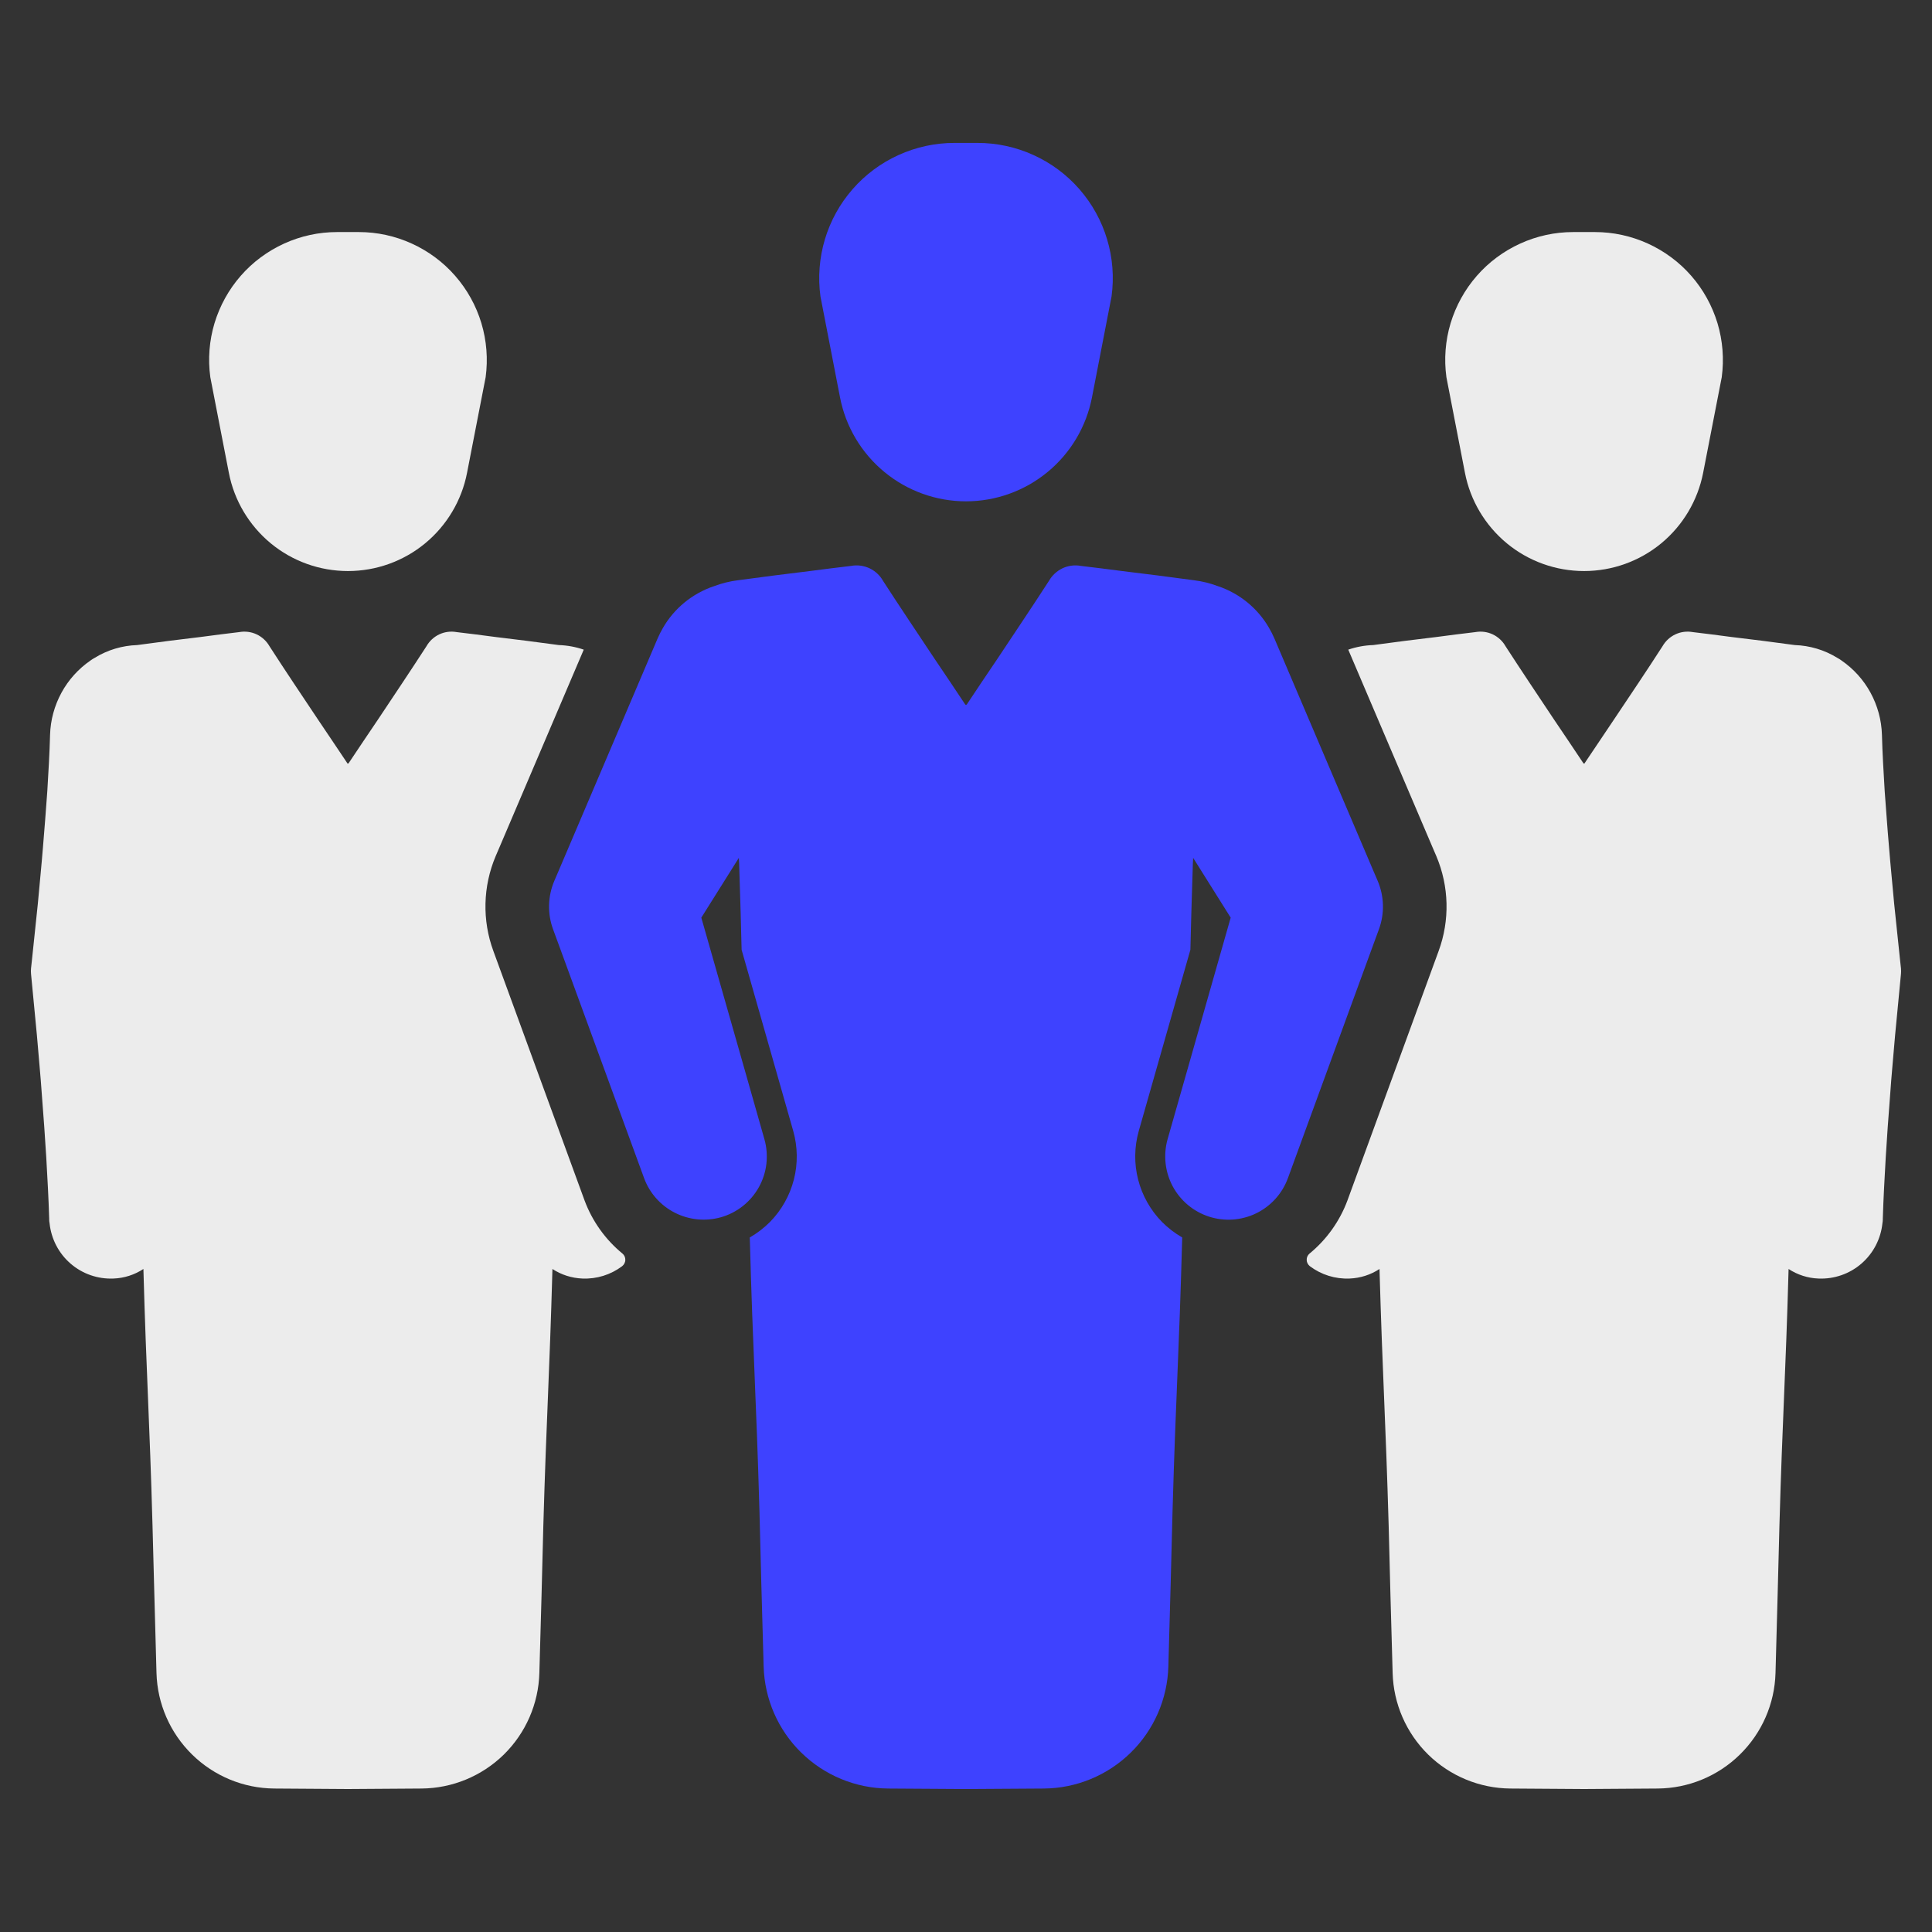 <svg width="35" height="35" viewBox="0 0 35 35" fill="none" xmlns="http://www.w3.org/2000/svg">
<rect x="0" y="0" width="35" height="35" fill="#333333" stroke="none"/>
<path d="M4.146 8.566C4.243 9.067 4.512 9.518 4.905 9.843C5.299 10.168 5.793 10.345 6.304 10.345C6.814 10.345 7.308 10.168 7.702 9.843C8.095 9.518 8.364 9.067 8.461 8.566L8.798 6.833C8.842 6.505 8.816 6.172 8.721 5.855C8.626 5.539 8.464 5.246 8.246 4.997C8.029 4.748 7.76 4.549 7.459 4.412C7.158 4.275 6.832 4.204 6.501 4.204H6.106C5.775 4.204 5.449 4.275 5.148 4.412C4.847 4.549 4.578 4.748 4.361 4.997C4.143 5.246 3.982 5.539 3.886 5.855C3.791 6.172 3.765 6.505 3.81 6.833L4.146 8.566Z" fill="#ECECEC"/>
<path d="M11.277 22.71C11.294 22.724 11.307 22.742 11.316 22.762C11.325 22.782 11.329 22.804 11.328 22.825C11.328 22.847 11.322 22.869 11.312 22.888C11.302 22.908 11.288 22.924 11.271 22.938C11.064 23.094 10.809 23.173 10.55 23.162C10.357 23.154 10.17 23.095 10.008 22.989C9.953 24.953 9.9 25.66 9.843 27.639C9.827 28.334 9.797 29.405 9.771 30.308C9.756 30.865 9.525 31.395 9.127 31.786C8.728 32.176 8.194 32.397 7.636 32.401L6.303 32.41L4.97 32.401C4.412 32.397 3.878 32.176 3.48 31.785C3.082 31.395 2.85 30.865 2.835 30.308C2.809 29.405 2.782 28.334 2.763 27.639C2.708 25.66 2.653 24.953 2.598 22.989C2.436 23.095 2.249 23.155 2.056 23.162C1.772 23.174 1.493 23.078 1.278 22.891C1.063 22.705 0.927 22.443 0.898 22.16C0.893 22.137 0.891 22.114 0.891 22.091V22.075C0.88 21.704 0.859 21.336 0.838 20.965C0.815 20.596 0.79 20.228 0.76 19.857C0.735 19.486 0.698 19.118 0.668 18.749L0.562 17.642C0.559 17.609 0.559 17.577 0.562 17.545L0.58 17.379L0.686 16.366C0.716 16.027 0.751 15.689 0.778 15.352C0.808 15.014 0.831 14.673 0.857 14.332C0.877 13.994 0.898 13.653 0.907 13.31C0.915 13.044 0.986 12.784 1.113 12.55C1.24 12.316 1.421 12.116 1.64 11.965C1.664 11.947 1.691 11.931 1.718 11.916C1.949 11.774 2.213 11.695 2.485 11.686C2.867 11.633 3.252 11.585 3.639 11.539C3.871 11.507 4.104 11.479 4.334 11.451C4.441 11.432 4.551 11.446 4.649 11.492C4.747 11.538 4.828 11.613 4.882 11.707C5.17 12.154 5.469 12.598 5.766 13.043C5.937 13.298 6.11 13.552 6.298 13.835C6.298 13.83 6.303 13.83 6.303 13.828C6.305 13.83 6.308 13.83 6.31 13.835C6.499 13.552 6.669 13.298 6.842 13.043C7.139 12.598 7.436 12.154 7.726 11.707C7.779 11.613 7.861 11.538 7.958 11.492C8.056 11.446 8.166 11.432 8.272 11.451C8.505 11.479 8.737 11.507 8.97 11.539C9.354 11.585 9.741 11.633 10.124 11.686C10.277 11.691 10.43 11.719 10.575 11.769L9.046 15.355L8.979 15.511C8.748 16.058 8.733 16.672 8.938 17.229L10.589 21.745C10.729 22.122 10.966 22.455 11.277 22.71Z" fill="#ECECEC"/>
<path d="M15.218 7.2C15.321 7.73 15.605 8.207 16.021 8.55C16.438 8.894 16.96 9.082 17.5 9.082C18.04 9.082 18.562 8.894 18.979 8.55C19.395 8.207 19.679 7.73 19.782 7.2L20.137 5.369C20.184 5.023 20.157 4.67 20.056 4.335C19.956 4.001 19.785 3.691 19.555 3.428C19.325 3.164 19.041 2.953 18.723 2.809C18.405 2.664 18.059 2.589 17.709 2.589H17.29C16.941 2.589 16.595 2.664 16.277 2.809C15.959 2.953 15.675 3.164 15.445 3.428C15.215 3.691 15.044 4.001 14.944 4.335C14.844 4.67 14.816 5.023 14.863 5.369L15.218 7.2Z" fill="#3E42FF"/>
<path d="M24.959 15.96L24.895 15.811L23.085 11.562C23.057 11.498 23.025 11.436 22.99 11.375C22.786 11.021 22.46 10.754 22.074 10.622C22.072 10.622 22.071 10.622 22.07 10.622C22.069 10.621 22.068 10.621 22.067 10.62C21.927 10.567 21.78 10.53 21.631 10.512C21.196 10.452 20.756 10.397 20.319 10.344C20.072 10.311 19.826 10.281 19.582 10.252C19.47 10.231 19.354 10.246 19.25 10.294C19.147 10.343 19.061 10.422 19.004 10.521C18.698 10.995 18.382 11.463 18.069 11.935C17.887 12.204 17.705 12.474 17.507 12.773C17.507 12.772 17.507 12.771 17.507 12.77C17.507 12.769 17.506 12.768 17.506 12.767C17.505 12.766 17.504 12.765 17.503 12.765C17.502 12.764 17.501 12.764 17.5 12.764C17.499 12.764 17.498 12.764 17.497 12.765C17.496 12.765 17.495 12.766 17.494 12.767C17.494 12.768 17.493 12.769 17.493 12.77C17.493 12.771 17.493 12.772 17.493 12.773C17.295 12.474 17.113 12.204 16.931 11.935C16.618 11.463 16.302 10.995 15.996 10.521C15.94 10.422 15.854 10.343 15.75 10.294C15.646 10.246 15.53 10.231 15.418 10.252C15.174 10.281 14.928 10.311 14.681 10.344C14.244 10.397 13.804 10.452 13.368 10.512C13.22 10.53 13.073 10.567 12.933 10.62C12.932 10.621 12.931 10.621 12.93 10.622C12.929 10.622 12.928 10.622 12.926 10.622C12.54 10.754 12.214 11.021 12.01 11.375C11.975 11.436 11.943 11.498 11.915 11.562L10.105 15.811L10.041 15.96C9.924 16.237 9.915 16.548 10.018 16.831L10.204 17.338L11.669 21.345C11.769 21.616 11.968 21.839 12.226 21.97C12.484 22.101 12.782 22.13 13.06 22.052C13.204 22.011 13.34 21.942 13.458 21.848C13.575 21.755 13.674 21.639 13.747 21.508C13.82 21.377 13.867 21.232 13.884 21.083C13.901 20.934 13.889 20.782 13.848 20.638L13.498 19.406L12.705 16.624L13.385 15.541C13.389 15.62 13.394 15.693 13.394 15.769C13.401 16.018 13.41 16.265 13.417 16.513C13.424 16.744 13.428 16.974 13.435 17.206L14.37 20.488C14.451 20.775 14.456 21.079 14.382 21.368C14.308 21.657 14.16 21.921 13.951 22.135C13.841 22.245 13.718 22.34 13.583 22.418C13.64 24.521 13.698 25.262 13.758 27.365C13.776 28.102 13.806 29.235 13.834 30.188C13.85 30.777 14.094 31.338 14.515 31.75C14.936 32.163 15.501 32.397 16.091 32.401L17.5 32.41L18.909 32.401C19.499 32.397 20.064 32.163 20.485 31.75C20.906 31.338 21.15 30.777 21.166 30.188C21.194 29.235 21.224 28.102 21.242 27.365C21.302 25.262 21.36 24.521 21.417 22.418C21.282 22.34 21.159 22.245 21.049 22.135C20.84 21.921 20.692 21.657 20.618 21.368C20.544 21.079 20.549 20.775 20.63 20.488L21.565 17.206C21.572 16.974 21.576 16.744 21.583 16.513C21.59 16.265 21.599 16.018 21.606 15.769C21.606 15.693 21.611 15.62 21.615 15.541L22.295 16.624L21.503 19.406L21.152 20.638C21.072 20.923 21.105 21.228 21.244 21.49C21.384 21.751 21.619 21.948 21.901 22.04C22.183 22.131 22.49 22.11 22.756 21.981C23.023 21.851 23.229 21.623 23.331 21.345L24.796 17.338L24.982 16.831C25.085 16.548 25.076 16.237 24.959 15.96Z" fill="#3E42FF"/>
<path d="M30.854 8.566C30.756 9.067 30.488 9.518 30.095 9.843C29.701 10.168 29.207 10.345 28.697 10.345C28.186 10.345 27.692 10.168 27.298 9.843C26.905 9.518 26.636 9.067 26.539 8.566L26.203 6.833C26.158 6.505 26.184 6.172 26.279 5.855C26.375 5.539 26.536 5.246 26.754 4.997C26.971 4.748 27.24 4.549 27.541 4.412C27.842 4.275 28.168 4.204 28.499 4.204H28.894C29.225 4.204 29.551 4.275 29.852 4.412C30.153 4.549 30.422 4.748 30.639 4.997C30.857 5.246 31.018 5.539 31.114 5.855C31.209 6.172 31.235 6.505 31.191 6.833L30.854 8.566Z" fill="#ECECEC"/>
<path d="M23.723 22.71C23.706 22.724 23.693 22.742 23.684 22.762C23.675 22.782 23.671 22.804 23.672 22.826C23.672 22.847 23.678 22.869 23.688 22.888C23.698 22.908 23.712 22.924 23.729 22.938C23.936 23.094 24.191 23.173 24.45 23.162C24.643 23.154 24.83 23.095 24.991 22.989C25.047 24.953 25.1 25.66 25.157 27.639C25.173 28.334 25.203 29.405 25.229 30.308C25.244 30.865 25.475 31.395 25.873 31.786C26.271 32.176 26.806 32.397 27.363 32.401L28.697 32.41L30.03 32.401C30.588 32.397 31.122 32.176 31.52 31.785C31.918 31.395 32.15 30.865 32.165 30.308C32.191 29.405 32.218 28.334 32.236 27.639C32.292 25.66 32.347 24.953 32.402 22.989C32.564 23.095 32.751 23.155 32.944 23.162C33.228 23.174 33.507 23.078 33.722 22.891C33.937 22.705 34.073 22.443 34.102 22.16C34.106 22.137 34.109 22.114 34.109 22.091V22.075C34.12 21.704 34.141 21.336 34.162 20.965C34.185 20.596 34.21 20.228 34.24 19.857C34.265 19.486 34.302 19.118 34.332 18.749L34.438 17.642C34.441 17.609 34.441 17.577 34.438 17.545L34.42 17.379L34.314 16.366C34.284 16.027 34.249 15.689 34.222 15.352C34.192 15.014 34.169 14.673 34.143 14.332C34.123 13.994 34.102 13.653 34.093 13.31C34.085 13.044 34.014 12.784 33.887 12.55C33.76 12.316 33.579 12.116 33.36 11.965C33.336 11.947 33.309 11.931 33.282 11.916C33.051 11.774 32.786 11.695 32.515 11.686C32.133 11.633 31.748 11.585 31.361 11.539C31.129 11.507 30.896 11.479 30.666 11.451C30.559 11.432 30.449 11.446 30.351 11.492C30.253 11.538 30.172 11.613 30.118 11.707C29.83 12.154 29.531 12.598 29.233 13.043C29.063 13.298 28.89 13.552 28.701 13.835C28.701 13.83 28.697 13.83 28.697 13.828C28.695 13.83 28.692 13.83 28.69 13.835C28.501 13.552 28.331 13.298 28.158 13.043C27.861 12.598 27.564 12.154 27.274 11.707C27.221 11.613 27.139 11.538 27.042 11.492C26.944 11.446 26.834 11.432 26.728 11.451C26.495 11.479 26.263 11.507 26.03 11.539C25.645 11.585 25.259 11.633 24.876 11.686C24.723 11.691 24.57 11.719 24.425 11.769L25.954 15.355L26.021 15.511C26.252 16.058 26.267 16.672 26.062 17.229L24.411 21.745C24.271 22.122 24.034 22.455 23.723 22.71Z" fill="#ECECEC"/>
</svg>
